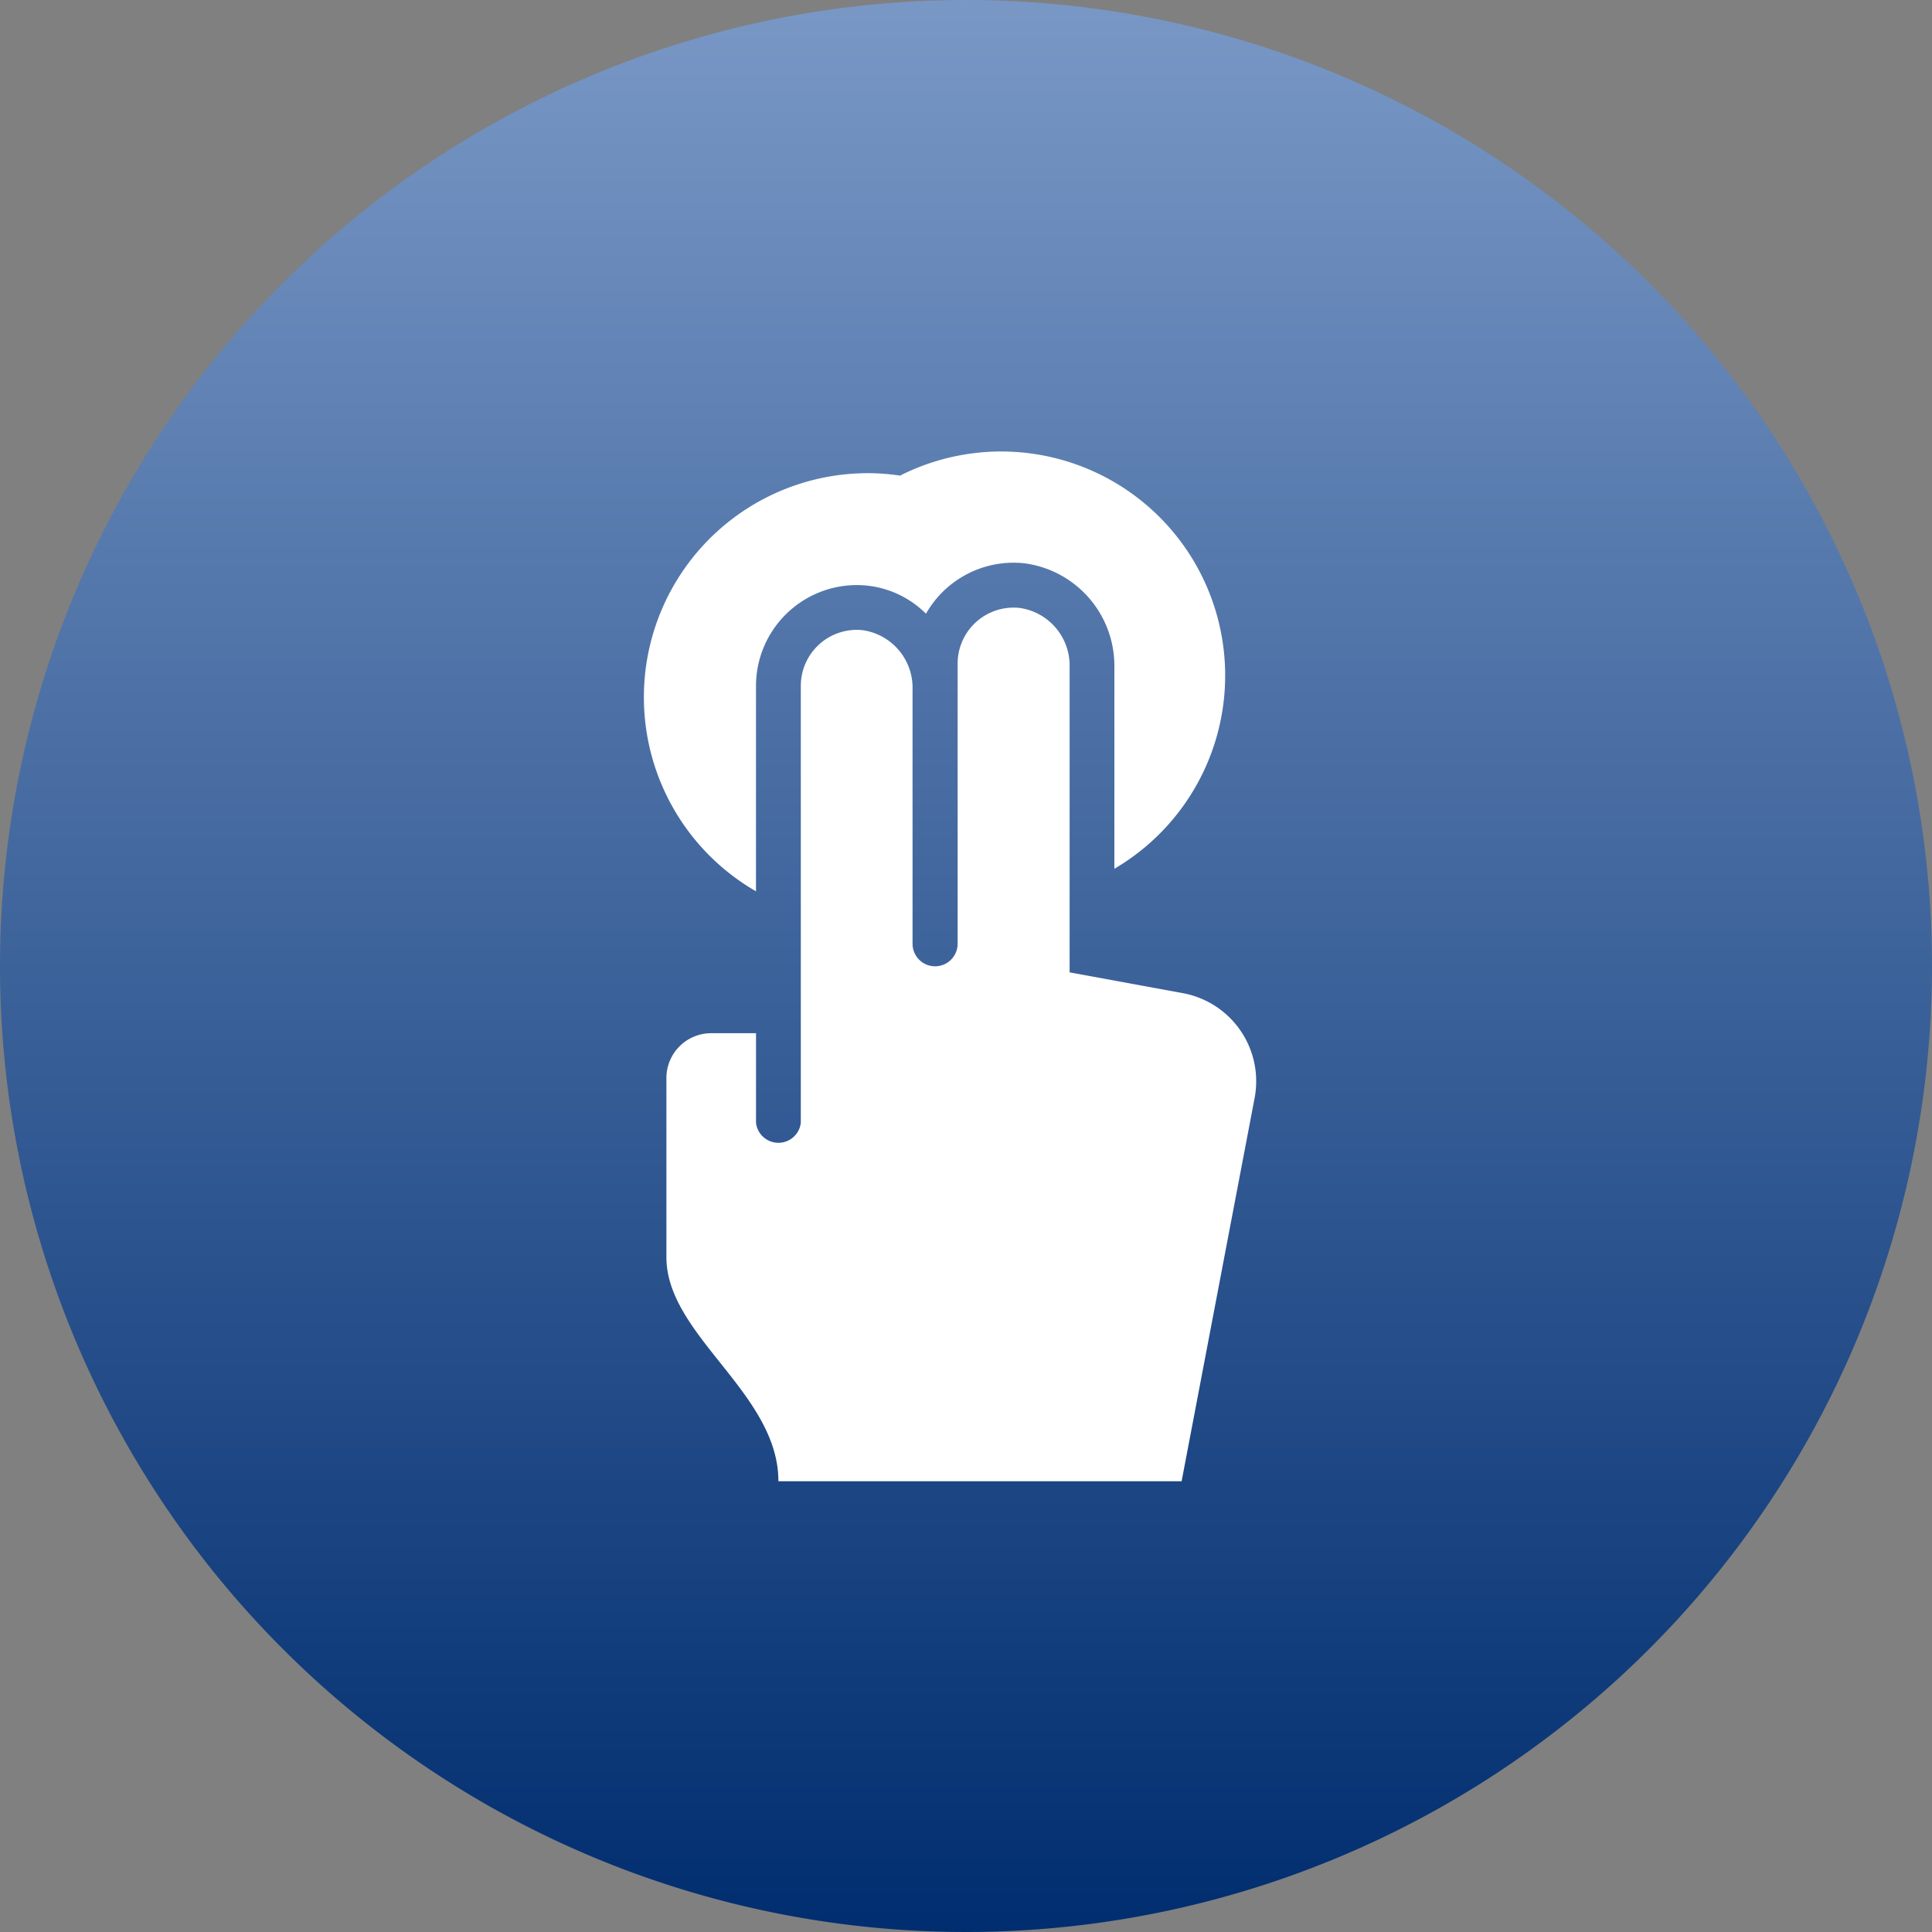 <svg xmlns="http://www.w3.org/2000/svg" xmlns:xlink="http://www.w3.org/1999/xlink" width="60" height="60" viewBox="0 0 60 60">
  <rect x="0" y="0" width="60" height="60" fill="#808080" stroke="none"/>
  <defs>
    <linearGradient id="linear-gradient" x1="0.5" y1="1" x2="0.5" gradientUnits="objectBoundingBox">
      <stop offset="0" stop-color="#002d6f"/>
      <stop offset="1" stop-color="#7998c6"/>
    </linearGradient>
  </defs>
  <g id="icon_loiich1" transform="translate(-389 -2871)">
    <path id="Path_12881" data-name="Path 12881" d="M30,0A30,30,0,1,1,0,30,30,30,0,0,1,30,0Z" transform="translate(389 2871)" fill="url(#linear-gradient)"/>
    <g id="Group_7093" data-name="Group 7093" transform="translate(399 2884)">
      <path id="Path_12835" data-name="Path 12835" d="M27.079,19.981l-3.557-.653V9.838a1.807,1.807,0,0,0-1.56-1.829,1.739,1.739,0,0,0-1.918,1.73v8.7a.7.7,0,0,1-.7.7h0a.7.7,0,0,1-.7-.7v-7.9A1.807,1.807,0,0,0,17.092,8.7a1.739,1.739,0,0,0-1.918,1.73V24a.7.7,0,0,1-1.391,0V21.217H12.391A1.391,1.391,0,0,0,11,22.609v5.565c0,2.435,3.478,4.217,3.478,6.957H27l2.267-11.9A2.783,2.783,0,0,0,27.079,19.981Z" transform="translate(-0.304 -2.13)" fill="#fff"/>
      <path id="Path_12836" data-name="Path 12836" d="M13.478,14.678V8.3a3.134,3.134,0,0,1,3.131-3.13c.1,0,.21.005.317.016a3.048,3.048,0,0,1,1.831.873,3.133,3.133,0,0,1,2.721-1.584c.1,0,.21.005.317.016a3.213,3.213,0,0,1,2.813,3.214v6.275A6.956,6.956,0,0,0,17.952,1.771a6.707,6.707,0,0,0-1-.076,6.958,6.958,0,0,0-3.478,12.983Z" fill="#fff"/>
    </g>
  </g>
</svg>
